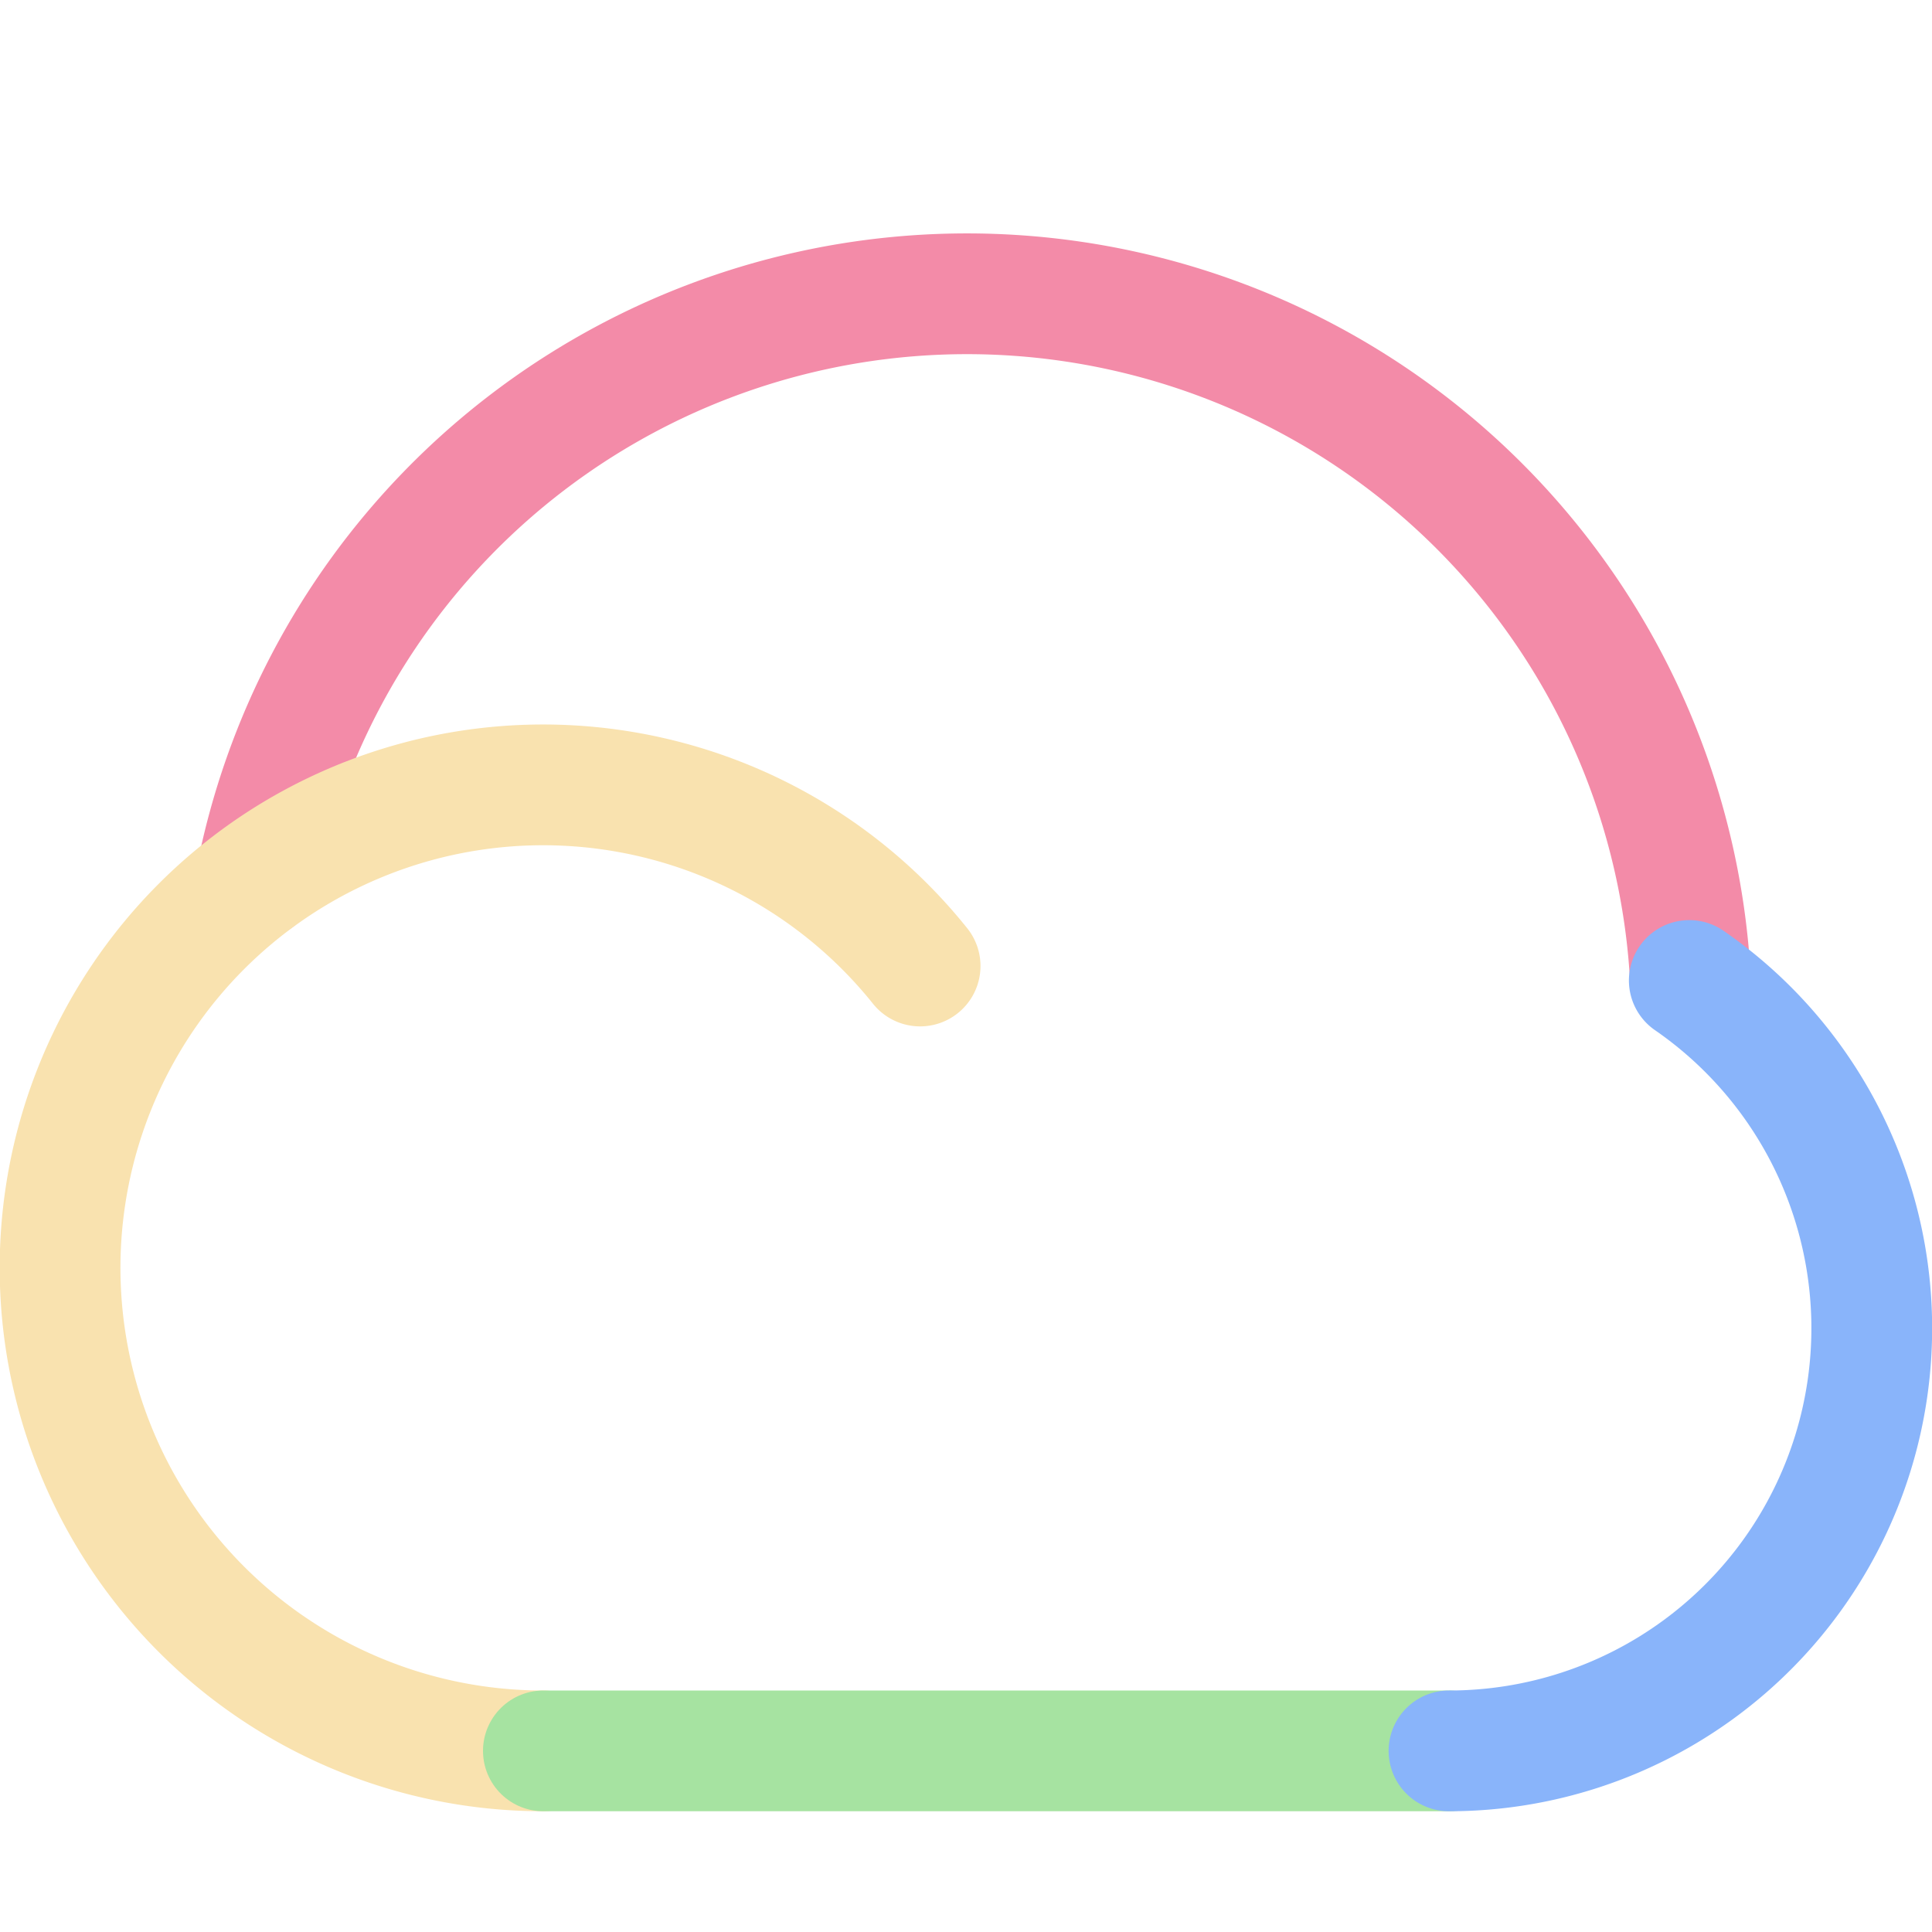 <svg xmlns="http://www.w3.org/2000/svg" width="16" height="16"><g fill="none" fill-rule="evenodd" stroke-linecap="round"><path stroke="#f38ba8" d="M2.12 7.28A6 6 0 0 1 14 8.12"/><path stroke="#f9e2af" stroke-linejoin="round" d="M7.62 8a4 4 0 1 0-3.12 6.5"/><path stroke="#a6e3a1" stroke-linejoin="round" d="M4.5 14.5H12"/><path stroke="#89b4fa" stroke-linejoin="round" d="M12 14.5a3.5 3.5 0 0 0 1.99-6.38"/></g></svg>